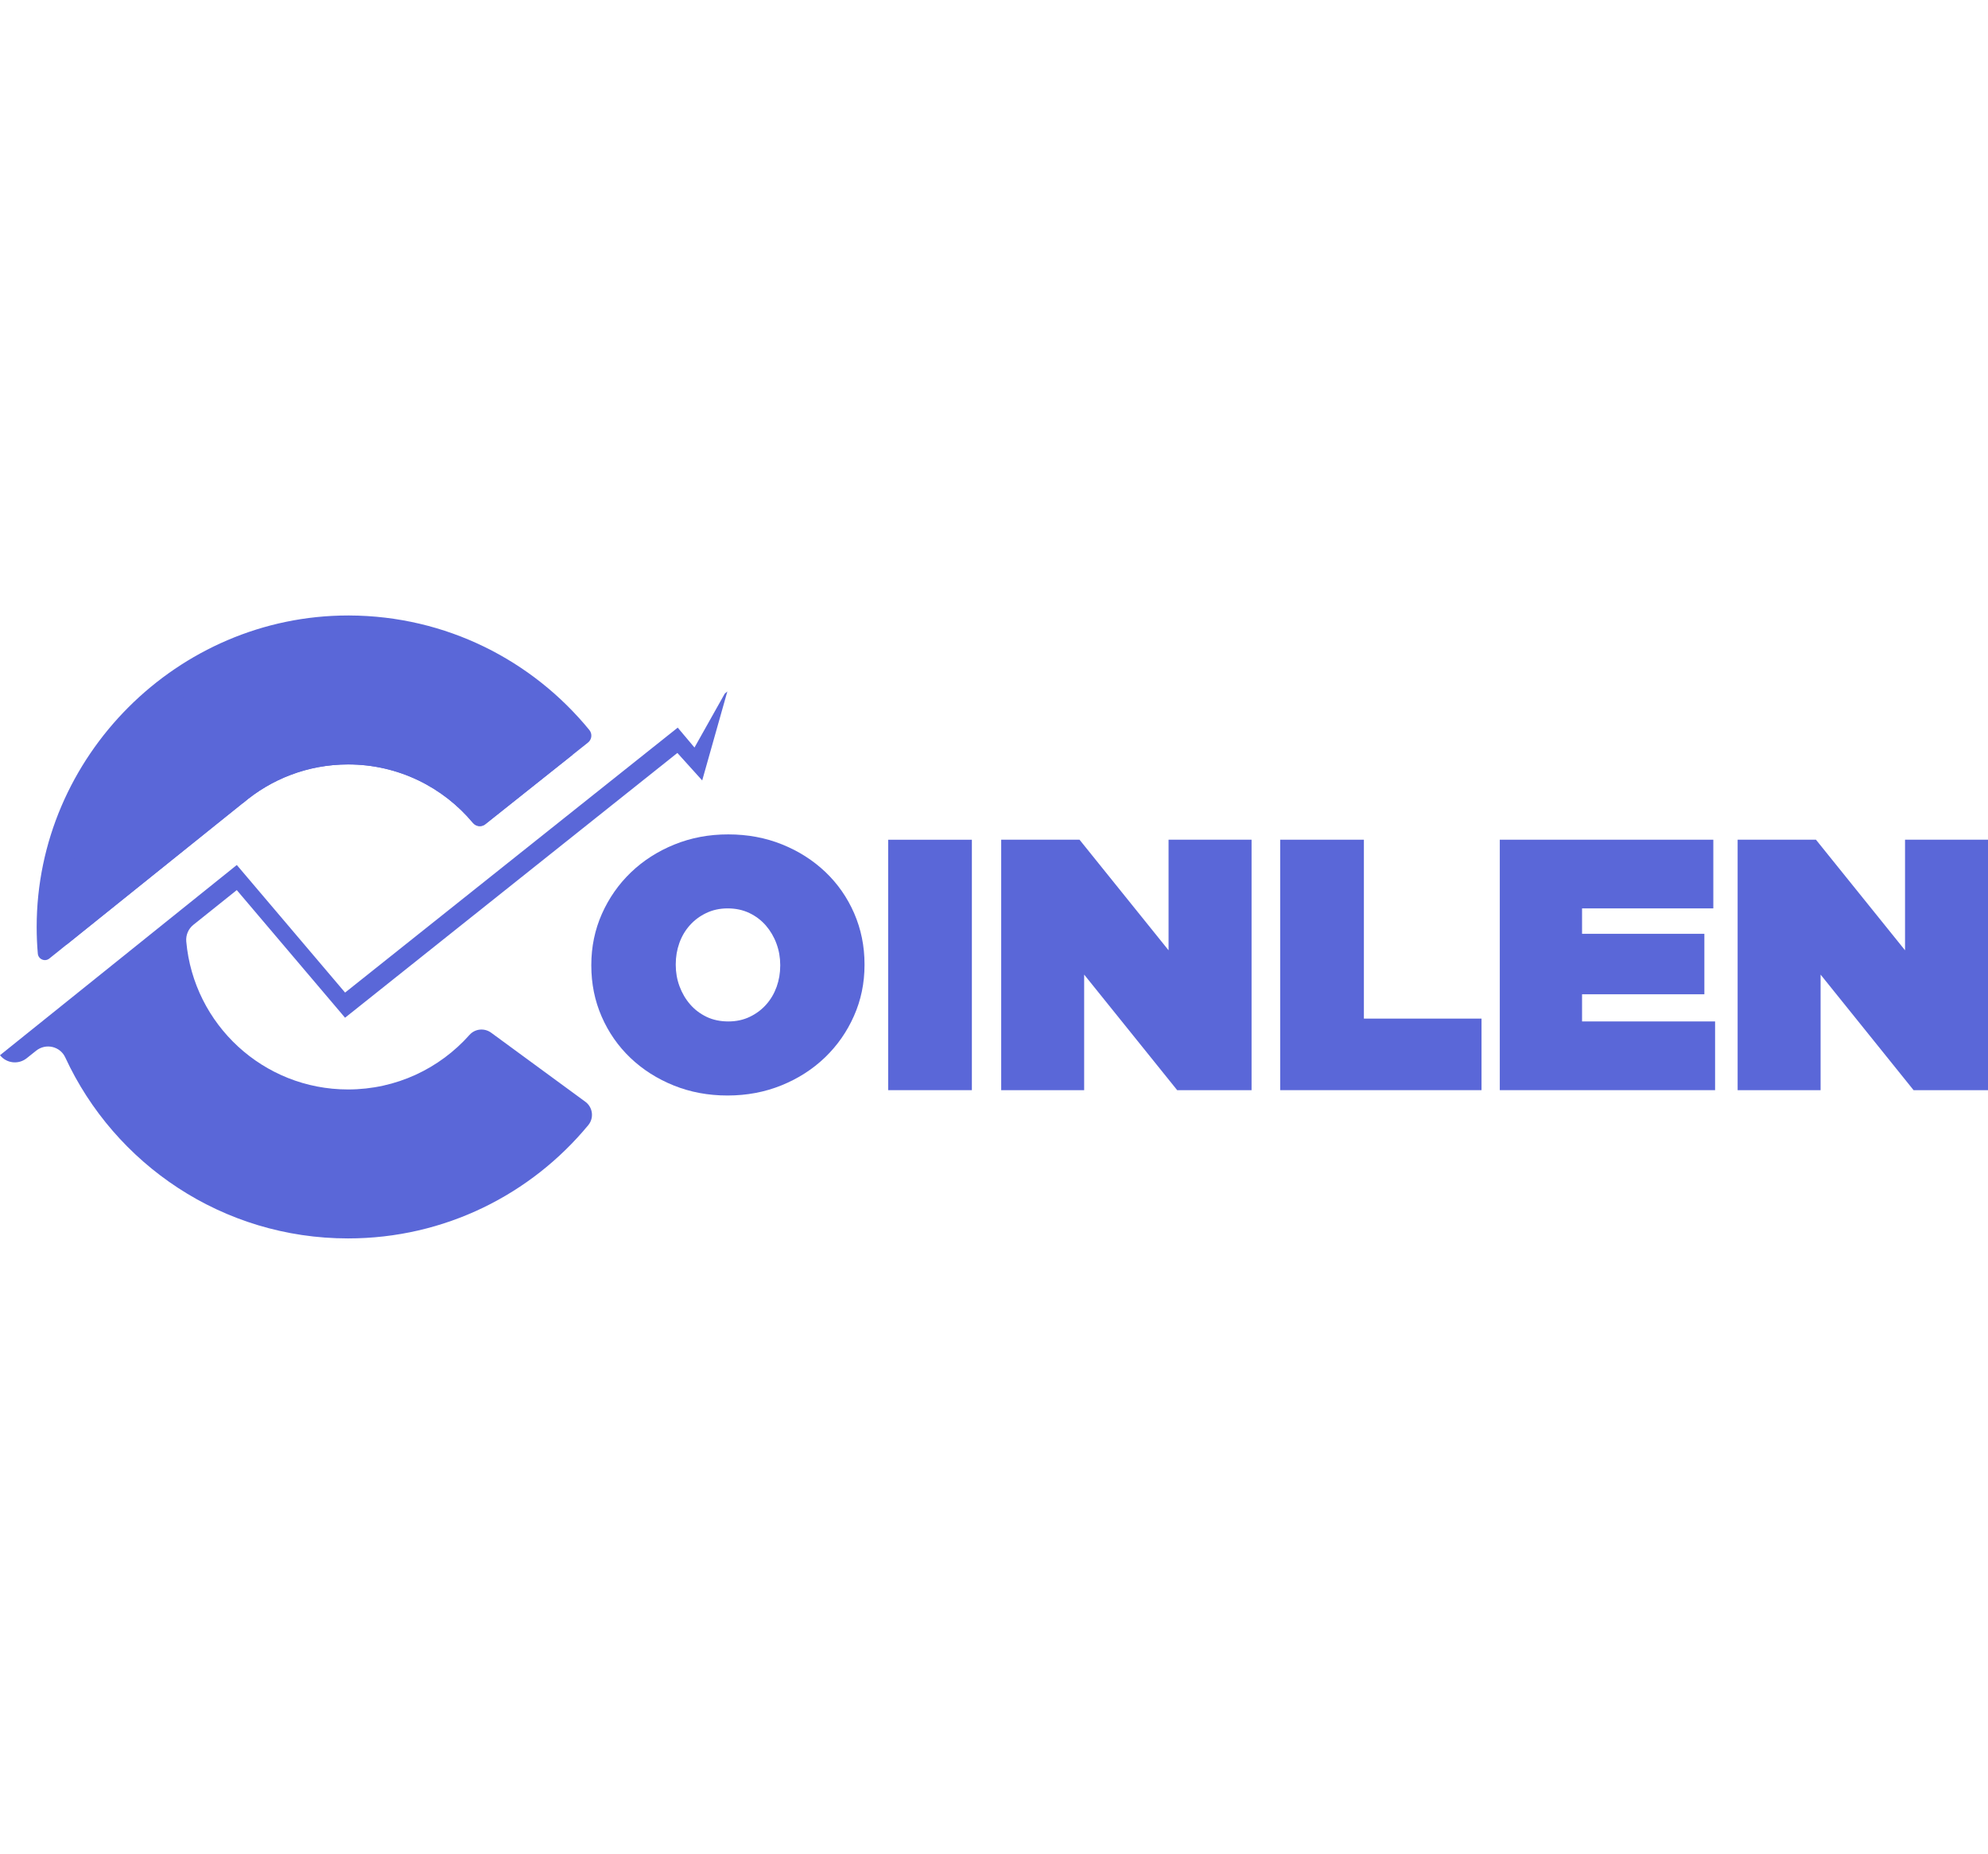 <?xml version="1.0" encoding="utf-8"?>
<svg width="200px"	 version="1.1" id="coinlen" xmlns="http://www.w3.org/2000/svg" xmlns:xlink="http://www.w3.org/1999/xlink" x="0px" y="0px"
	 viewBox="0 0 595.21 186.47" style="enable-background:new 0 0 595.21 186.47;" xml:space="preserve">
<style type="text/css">
	.st0{clip-path:url(#SVGID_20_);fill:url(#SVGID_21_);}
	.st1{clip-path:url(#SVGID_23_);fill:url(#SVGID_24_);}
	.st2{clip-path:url(#SVGID_26_);fill:url(#SVGID_27_);}
	.st3{clip-path:url(#SVGID_29_);fill:url(#SVGID_30_);}
	.st4{clip-path:url(#SVGID_32_);fill:url(#SVGID_33_);}
	.st5{clip-path:url(#SVGID_35_);fill:url(#SVGID_36_);}
	.st6{clip-path:url(#SVGID_38_);fill:url(#SVGID_39_);}
	.st7{clip-path:url(#SVGID_41_);fill:url(#SVGID_42_);}
	.st8{clip-path:url(#SVGID_44_);fill:url(#SVGID_45_);}
	.st9{clip-path:url(#SVGID_47_);fill:url(#SVGID_48_);}
	.st10{clip-path:url(#SVGID_50_);fill:url(#SVGID_51_);}
	.st11{clip-path:url(#SVGID_53_);fill:url(#SVGID_54_);}
	.st12{clip-path:url(#SVGID_56_);fill:url(#SVGID_57_);}
	.st13{clip-path:url(#SVGID_59_);fill:url(#SVGID_60_);}
	.st14{clip-path:url(#SVGID_62_);fill:url(#SVGID_63_);}
	.st15{clip-path:url(#SVGID_65_);fill:url(#SVGID_66_);}
	.st16{clip-path:url(#SVGID_68_);fill:url(#SVGID_69_);}
	.st17{clip-path:url(#SVGID_71_);fill:url(#SVGID_72_);}
	.st18{clip-path:url(#SVGID_74_);fill:url(#SVGID_75_);}
	.st19{clip-path:url(#SVGID_77_);fill:url(#SVGID_78_);}
	.st20{clip-path:url(#SVGID_80_);fill:url(#SVGID_81_);}
	.st21{clip-path:url(#SVGID_83_);fill:url(#SVGID_84_);}
	.st22{clip-path:url(#SVGID_86_);fill:url(#SVGID_87_);}
	.st23{clip-path:url(#SVGID_89_);fill:url(#SVGID_90_);}
	.st24{clip-path:url(#SVGID_92_);fill:url(#SVGID_93_);}
	.st25{clip-path:url(#SVGID_95_);fill:url(#SVGID_96_);}
	.st26{clip-path:url(#SVGID_98_);fill:url(#SVGID_99_);}
	.st27{clip-path:url(#SVGID_101_);fill:url(#SVGID_102_);}
	.st28{clip-path:url(#SVGID_104_);fill:url(#SVGID_105_);}
	.st29{clip-path:url(#SVGID_107_);fill:url(#SVGID_108_);}
	.st30{clip-path:url(#SVGID_110_);fill:url(#SVGID_111_);}
	.st31{clip-path:url(#SVGID_113_);fill:url(#SVGID_114_);}
	.st32{clip-path:url(#SVGID_116_);fill:url(#SVGID_117_);}
	.st33{clip-path:url(#SVGID_119_);fill:url(#SVGID_120_);}
	.st34{clip-path:url(#SVGID_122_);fill:url(#SVGID_123_);}
	.st35{clip-path:url(#SVGID_125_);fill:url(#SVGID_126_);}
	.st36{clip-path:url(#SVGID_128_);fill:url(#SVGID_129_);}
	.st37{clip-path:url(#SVGID_131_);fill:url(#SVGID_132_);}
	.st38{clip-path:url(#SVGID_134_);fill:url(#SVGID_135_);}
	.st39{clip-path:url(#SVGID_137_);fill:url(#SVGID_138_);}
</style>
<g>
	<g>
		<defs>
			<path id="SVGID_1_" d="M10.98,93.24c0,2.68,0.11,5.33,0.34,7.96c0.14,1.7,2.12,2.56,3.45,1.49l57.91-46.5l0.02,0.02
				c8.49-7.24,19.5-11.62,31.53-11.62c15.02,0,28.45,6.81,37.37,17.5c0.93,1.11,2.57,1.3,3.7,0.4l30.75-24.45
				c1.16-0.92,1.34-2.61,0.4-3.76C159.41,13.44,133.56,0.11,104.58,0c-0.12,0-0.24,0-0.35,0C53.19,0,10.98,42.16,10.98,93.24"/>
		</defs>
		<use xlink:href="#SVGID_1_"  style="overflow:visible;fill:#5A67D8;"/>
		<clipPath id="SVGID_2_">
			<use xlink:href="#SVGID_1_"  style="overflow:visible;"/>
		</clipPath>
	</g>
	<g>
		<defs>
			<path id="SVGID_3_" d="M19.67,93.23c0,1.81,0.06,3.6,0.17,5.37l52.83-42.42l0.02,0.02c8.49-7.24,19.5-11.62,31.53-11.62
				c15.02,0,28.45,6.81,37.37,17.5c0.93,1.11,2.57,1.3,3.7,0.4l26.03-20.7c-15.46-20.13-39.76-33.11-67.1-33.11
				C57.52,8.69,19.67,46.54,19.67,93.23"/>
		</defs>
		<use xlink:href="#SVGID_3_"  style="overflow:visible;fill:#5A67D8;"/>
		<clipPath id="SVGID_4_">
			<use xlink:href="#SVGID_3_"  style="overflow:visible;"/>
		</clipPath>
	</g>
	<g>
		<defs>
			<path id="SVGID_5_" d="M216.98,23.42l-9.05,16.11l-5.02-5.96l-99.59,79.31L70.9,74.69L0,131.63c1.97,2.46,5.55,2.86,8.01,0.89
				l2.82-2.25c2.88-2.3,7.17-1.32,8.71,2.02c14.78,31.98,47.13,54.18,84.67,54.18c28.96,0,54.83-13.21,71.93-33.92
				c1.77-2.15,1.35-5.36-0.9-7l-28.19-20.66c-2.01-1.47-4.82-1.21-6.48,0.66c-8.91,10.02-21.89,16.33-36.36,16.33
				c-25.39,0-46.23-19.46-48.44-44.28c-0.17-1.92,0.62-3.79,2.12-5l13-10.4l32.42,38.21l99.5-79.26l7.43,8.23l7.53-26.64
				L216.98,23.42z"/>
		</defs>
		<use xlink:href="#SVGID_5_"  style="overflow:visible;fill:#5A67D8;"/>
		<clipPath id="SVGID_6_">
			<use xlink:href="#SVGID_5_"  style="overflow:visible;"/>
		</clipPath>
	</g>
	<g>
		<defs>
			<path id="SVGID_7_" d="M211.52,120.13c-1.92-0.93-3.57-2.18-4.92-3.75c-1.36-1.57-2.41-3.37-3.16-5.41
				c-0.75-2.03-1.12-4.16-1.12-6.37v-0.21c0-2.21,0.36-4.32,1.07-6.32c0.71-2,1.75-3.77,3.11-5.3c1.36-1.53,3-2.77,4.93-3.69
				c1.93-0.93,4.07-1.4,6.43-1.4c2.42,0,4.6,0.47,6.53,1.4c1.93,0.93,3.57,2.18,4.93,3.75c1.35,1.57,2.41,3.37,3.16,5.41
				c0.75,2.04,1.12,4.16,1.12,6.37v0.21c0,2.22-0.36,4.32-1.07,6.32c-0.72,2-1.75,3.77-3.11,5.3c-1.35,1.53-3,2.77-4.92,3.69
				c-1.93,0.93-4.07,1.39-6.43,1.39C215.63,121.52,213.45,121.06,211.52,120.13 M201.89,68.57c-5,2.03-9.33,4.82-13.01,8.35
				c-3.68,3.54-6.57,7.68-8.68,12.42c-2.1,4.75-3.16,9.84-3.16,15.26v0.21c0,5.43,1.03,10.52,3.1,15.26
				c2.07,4.75,4.95,8.87,8.62,12.37c3.68,3.5,8,6.25,12.96,8.25c4.96,2,10.33,3,16.11,3c5.78,0,11.17-1.02,16.17-3.05
				c5-2.03,9.33-4.82,13.01-8.35c3.67-3.54,6.57-7.67,8.67-12.42c2.11-4.75,3.16-9.83,3.16-15.26v-0.21c0-5.43-1.04-10.51-3.1-15.26
				c-2.07-4.75-4.95-8.87-8.62-12.36c-3.68-3.5-8-6.25-12.96-8.25c-4.97-2-10.34-3-16.12-3C212.27,65.52,206.88,66.54,201.89,68.57"
				/>
		</defs>
		<use xlink:href="#SVGID_7_"  style="overflow:visible;fill:#5A67D8;"/>
		<clipPath id="SVGID_8_">
			<use xlink:href="#SVGID_7_"  style="overflow:visible;"/>
		</clipPath>
	</g>
	<g>
		<defs>
			<rect id="SVGID_9_" x="265.92" y="67.13" width="25.06" height="74.96"/>
		</defs>
		<use xlink:href="#SVGID_9_"  style="overflow:visible;fill:#5A67D8;"/>
		<clipPath id="SVGID_10_">
			<use xlink:href="#SVGID_9_"  style="overflow:visible;"/>
		</clipPath>
	</g>
	<g>
		<defs>
			<polygon id="SVGID_11_" points="349.87,67.12 349.87,100.22 323.21,67.12 299.76,67.12 299.76,142.09 324.6,142.09 324.6,107.5 
				352.45,142.09 374.72,142.09 374.72,67.12 			"/>
		</defs>
		<use xlink:href="#SVGID_11_"  style="overflow:visible;fill:#5A67D8;"/>
		<clipPath id="SVGID_12_">
			<use xlink:href="#SVGID_11_"  style="overflow:visible;"/>
		</clipPath>
	</g>
	<g>
		<defs>
			<polygon id="SVGID_13_" points="383.29,67.12 383.29,142.09 443.57,142.09 443.57,120.67 408.35,120.67 408.35,67.12 			"/>
		</defs>
		<use xlink:href="#SVGID_13_"  style="overflow:visible;fill:#5A67D8;"/>
		<clipPath id="SVGID_14_">
			<use xlink:href="#SVGID_13_"  style="overflow:visible;"/>
		</clipPath>
	</g>
	<g>
		<defs>
			<polygon id="SVGID_15_" points="449.04,67.12 449.04,142.09 513.5,142.09 513.5,121.52 473.67,121.52 473.67,113.39 
				510.29,113.39 510.29,95.29 473.67,95.29 473.67,87.68 512.97,87.68 512.97,67.12 			"/>
		</defs>
		<use xlink:href="#SVGID_15_"  style="overflow:visible;fill:#5A67D8;"/>
		<clipPath id="SVGID_16_">
			<use xlink:href="#SVGID_15_"  style="overflow:visible;"/>
		</clipPath>
	</g>
	<g>
		<defs>
			<polygon id="SVGID_17_" points="570.37,67.12 570.37,100.22 543.7,67.12 520.25,67.12 520.25,142.09 545.09,142.09 545.09,107.5 
				572.93,142.09 595.21,142.09 595.21,67.12 			"/>
		</defs>
		<use xlink:href="#SVGID_17_"  style="overflow:visible;fill:#5A67D8;"/>
		<clipPath id="SVGID_18_">
			<use xlink:href="#SVGID_17_"  style="overflow:visible;"/>
		</clipPath>
	</g>
</g>
</svg>
